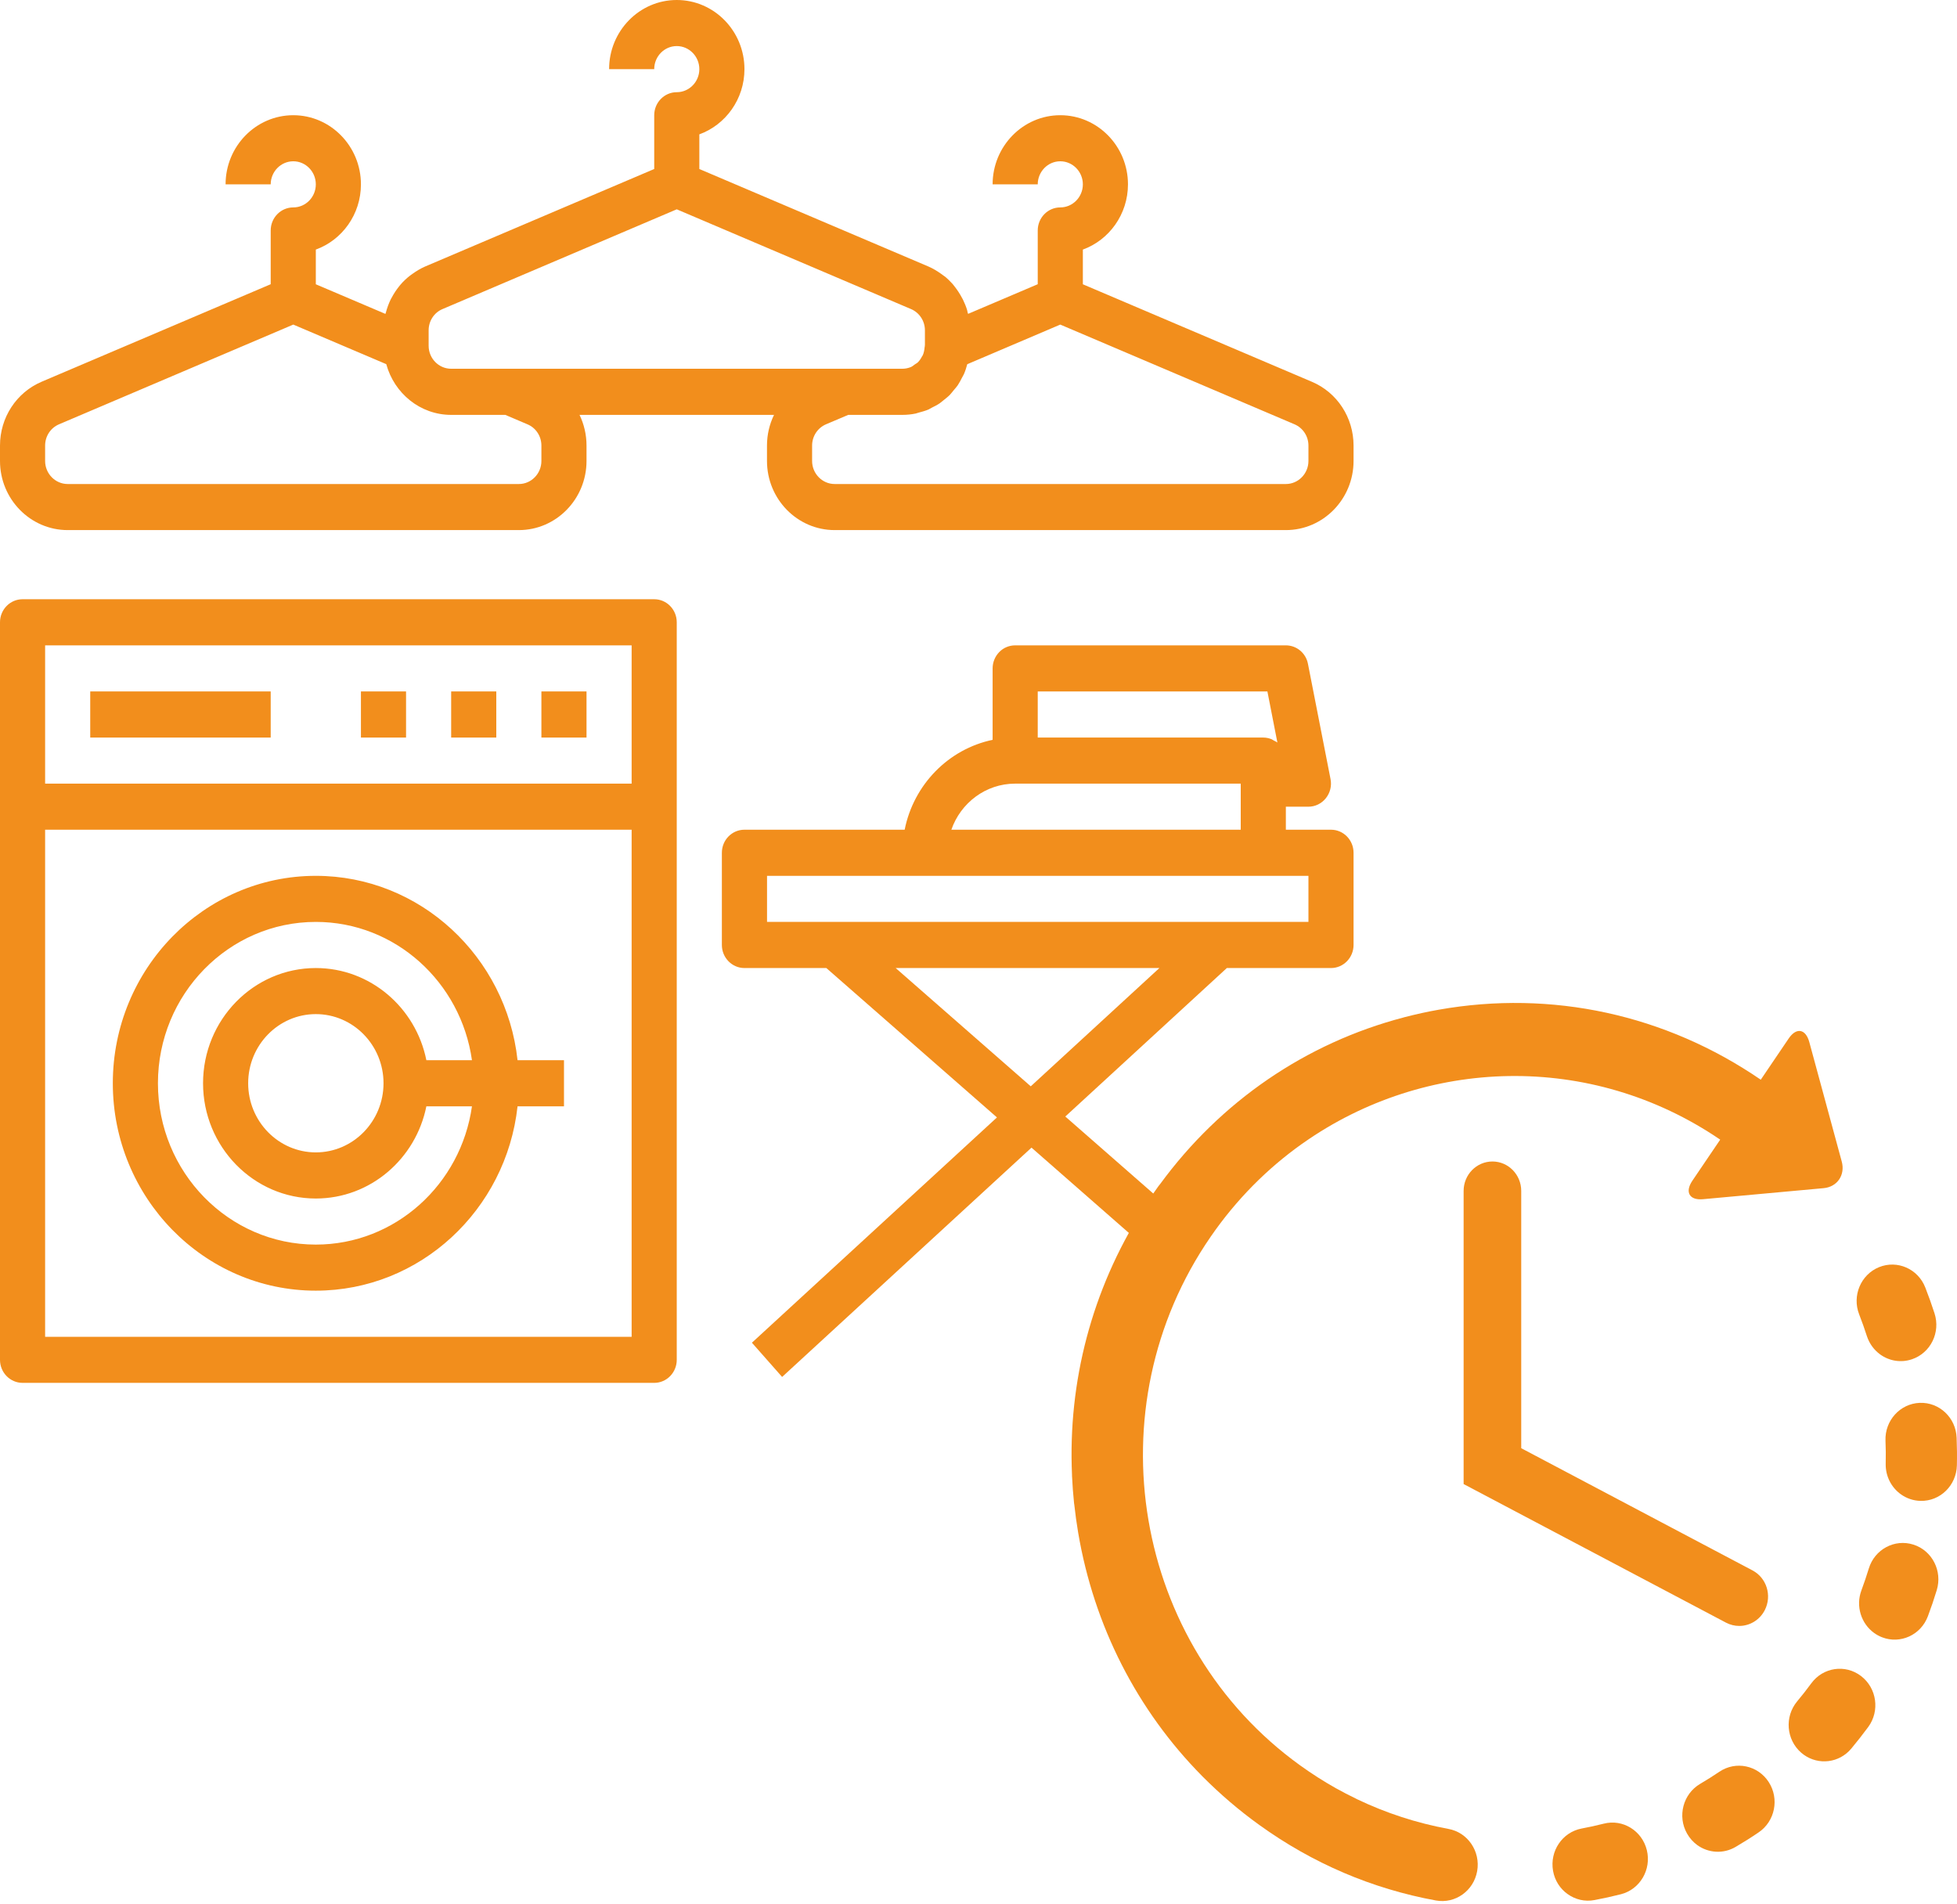 <svg width="37" height="36" viewBox="0 0 37 36" fill="none" xmlns="http://www.w3.org/2000/svg">
<g clip-path="url(#clip0)">
<path d="M12.369 11.328H0.427C0.191 11.328 0 11.523 0 11.764V15.25V25.706C0 25.947 0.191 26.142 0.427 26.142H12.369C12.604 26.142 12.795 25.947 12.795 25.706V15.25V11.764C12.795 11.523 12.604 11.328 12.369 11.328ZM11.942 25.271H0.853V15.685H11.942V25.271ZM11.942 14.814H0.853V12.2H11.942V14.814Z" fill="#F28E1C"/>
<path d="M9.785 20.042C9.571 18.085 7.943 16.557 5.971 16.557C3.855 16.557 2.133 18.316 2.133 20.478C2.133 22.64 3.855 24.399 5.971 24.399C7.943 24.399 9.571 22.871 9.785 20.914H10.663V20.042H9.785ZM5.971 18.3C4.795 18.3 3.839 19.277 3.839 20.478C3.839 21.679 4.795 22.657 5.971 22.657C7.001 22.657 7.862 21.907 8.061 20.914H8.923C8.715 22.39 7.472 23.528 5.971 23.528C4.325 23.528 2.986 22.16 2.986 20.478C2.986 18.796 4.325 17.428 5.971 17.428C7.472 17.428 8.715 18.567 8.923 20.042H8.061C7.862 19.049 7.001 18.3 5.971 18.3ZM7.251 20.478C7.251 21.199 6.677 21.785 5.971 21.785C5.266 21.785 4.692 21.199 4.692 20.478C4.692 19.757 5.266 19.171 5.971 19.171C6.677 19.171 7.251 19.757 7.251 20.478Z" fill="#F28E1C"/>
<path d="M7.677 13.071H6.824V13.943H7.677V13.071Z" fill="#F28E1C"/>
<path d="M9.383 13.071H8.53V13.943H9.383V13.071Z" fill="#F28E1C"/>
<path d="M11.089 13.071H10.236V13.943H11.089V13.071Z" fill="#F28E1C"/>
<path d="M5.118 13.071H1.706V13.943H5.118V13.071Z" fill="#F28E1C"/>
<path fill-rule="evenodd" clip-rule="evenodd" d="M24.311 15.25V15.685H25.164C25.4 15.685 25.591 15.88 25.591 16.121V17.864C25.591 18.104 25.4 18.3 25.164 18.3H23.195L20.141 21.107L22.419 23.101L21.905 23.8L19.502 21.695L14.787 26.03L14.216 25.383L18.849 21.124L15.623 18.3H14.075C13.839 18.3 13.648 18.104 13.648 17.864V16.121C13.648 15.88 13.839 15.685 14.075 15.685H17.104C17.274 14.833 17.932 14.16 18.767 13.986V12.635C18.767 12.52 18.812 12.409 18.892 12.327C18.971 12.245 19.08 12.2 19.193 12.2H24.311C24.515 12.2 24.69 12.346 24.729 12.55L25.156 14.729C25.181 14.857 25.148 14.989 25.067 15.09C24.986 15.191 24.866 15.25 24.738 15.25H24.311ZM23.962 13.071H19.62V13.943H23.885C23.94 13.943 23.992 13.955 24.04 13.974C24.05 13.978 24.058 13.984 24.067 13.989C24.072 13.992 24.077 13.996 24.083 13.999C24.09 14.003 24.098 14.006 24.105 14.01C24.121 14.018 24.137 14.026 24.151 14.037L23.962 13.071ZM23.458 14.814H19.193C18.637 14.814 18.163 15.178 17.987 15.685H23.458V14.814ZM16.934 18.3L19.488 20.536L21.92 18.3H16.934ZM14.502 17.428H24.738V16.557H23.885H17.487H14.502V17.428Z" fill="#F28E1C"/>
<path d="M24.803 7.217L20.473 5.374V4.718C20.969 4.538 21.326 4.053 21.326 3.485C21.326 2.765 20.752 2.178 20.046 2.178C19.341 2.178 18.767 2.765 18.767 3.485H19.62C19.62 3.245 19.811 3.049 20.046 3.049C20.281 3.049 20.473 3.245 20.473 3.485C20.473 3.725 20.281 3.921 20.046 3.921C19.811 3.921 19.62 4.116 19.62 4.357V5.373L18.304 5.933C18.302 5.925 18.297 5.918 18.295 5.91C18.291 5.894 18.289 5.877 18.285 5.862C18.264 5.792 18.236 5.726 18.205 5.662C18.198 5.648 18.191 5.637 18.184 5.624C18.146 5.552 18.102 5.485 18.052 5.421C18.043 5.411 18.035 5.399 18.027 5.389C18.021 5.383 18.017 5.376 18.012 5.37C18.008 5.365 18.003 5.362 18 5.357C17.961 5.315 17.921 5.275 17.878 5.238C17.865 5.227 17.85 5.218 17.836 5.208C17.821 5.197 17.806 5.186 17.791 5.175C17.717 5.123 17.639 5.075 17.553 5.038L13.222 3.195V2.54C13.718 2.36 14.075 1.875 14.075 1.307C14.075 0.586 13.501 0 12.795 0C12.09 0 11.516 0.586 11.516 1.307H12.369C12.369 1.067 12.56 0.871 12.795 0.871C13.03 0.871 13.222 1.067 13.222 1.307C13.222 1.547 13.03 1.743 12.795 1.743C12.56 1.743 12.369 1.938 12.369 2.179V3.195L8.038 5.038C7.953 5.075 7.875 5.122 7.801 5.175C7.786 5.186 7.77 5.197 7.755 5.208C7.685 5.262 7.621 5.322 7.565 5.389C7.556 5.399 7.548 5.411 7.539 5.422C7.489 5.485 7.445 5.552 7.407 5.624C7.4 5.637 7.392 5.648 7.386 5.662C7.348 5.741 7.318 5.824 7.295 5.91C7.293 5.919 7.289 5.926 7.287 5.934L5.971 5.374V4.718C6.468 4.538 6.824 4.053 6.824 3.485C6.824 2.765 6.25 2.178 5.545 2.178C4.839 2.178 4.265 2.765 4.265 3.485H5.118C5.118 3.245 5.31 3.049 5.545 3.049C5.78 3.049 5.971 3.245 5.971 3.485C5.971 3.725 5.78 3.921 5.545 3.921C5.309 3.921 5.118 4.116 5.118 4.357V5.373L0.788 7.216C0.309 7.42 0 7.894 0 8.423V8.714C0 9.435 0.574 10.021 1.28 10.021H9.81C10.515 10.021 11.089 9.435 11.089 8.714V8.423C11.089 8.217 11.042 8.019 10.957 7.843H14.634C14.548 8.02 14.501 8.217 14.501 8.423V8.714C14.501 9.435 15.075 10.021 15.781 10.021H24.311C25.017 10.021 25.591 9.435 25.591 8.714V8.423C25.591 7.894 25.282 7.42 24.803 7.217ZM10.236 8.714C10.236 8.954 10.045 9.15 9.81 9.15H1.28C1.045 9.15 0.853 8.954 0.853 8.714V8.423C0.853 8.247 0.956 8.089 1.116 8.021L5.545 6.136L7.303 6.884C7.453 7.435 7.944 7.843 8.53 7.843H9.554L9.974 8.022C10.133 8.089 10.236 8.247 10.236 8.423V8.714ZM9.639 6.971H8.53C8.295 6.971 8.104 6.776 8.104 6.536V6.245C8.104 6.068 8.207 5.91 8.366 5.843L12.795 3.957L17.225 5.843C17.384 5.911 17.487 6.069 17.487 6.245V6.516C17.486 6.529 17.485 6.543 17.484 6.551C17.484 6.556 17.482 6.561 17.481 6.566C17.477 6.619 17.466 6.671 17.446 6.717C17.443 6.724 17.437 6.729 17.433 6.736C17.412 6.777 17.387 6.816 17.355 6.848C17.338 6.865 17.316 6.875 17.296 6.889C17.273 6.906 17.25 6.926 17.223 6.938C17.173 6.959 17.118 6.971 17.061 6.971H15.952H9.639ZM24.738 8.714C24.738 8.954 24.546 9.15 24.311 9.15H15.781C15.546 9.15 15.354 8.954 15.354 8.714V8.423C15.354 8.247 15.458 8.089 15.617 8.021L16.037 7.843H17.061C17.148 7.843 17.233 7.834 17.315 7.817C17.336 7.812 17.354 7.803 17.374 7.799C17.435 7.783 17.496 7.766 17.553 7.742C17.575 7.732 17.594 7.719 17.615 7.708C17.667 7.682 17.72 7.656 17.768 7.623C17.792 7.607 17.814 7.585 17.838 7.567C17.877 7.535 17.918 7.505 17.954 7.469C17.982 7.44 18.006 7.407 18.032 7.376C18.058 7.345 18.085 7.316 18.107 7.284C18.137 7.239 18.162 7.191 18.187 7.142C18.199 7.119 18.213 7.097 18.224 7.073C18.25 7.014 18.27 6.951 18.287 6.887C18.288 6.886 18.288 6.885 18.288 6.885L20.046 6.136L24.475 8.021C24.634 8.089 24.738 8.247 24.738 8.423V8.714Z" fill="#F28E1C"/>
</g>
<g clip-path="url(#clip1)">
<path d="M30.321 34.475C30.183 34.51 30.042 34.541 29.902 34.567C29.537 34.637 29.296 34.995 29.363 35.369C29.396 35.553 29.498 35.706 29.637 35.805C29.78 35.908 29.962 35.955 30.147 35.919C30.314 35.888 30.481 35.851 30.646 35.809C31.006 35.717 31.226 35.344 31.136 34.976C31.046 34.607 30.681 34.383 30.321 34.475Z" fill="#F28E1C"/>
<path d="M35.297 25.26C35.345 25.405 35.435 25.523 35.548 25.605C35.717 25.727 35.937 25.767 36.148 25.696C36.501 25.577 36.692 25.188 36.575 24.828C36.522 24.663 36.463 24.499 36.4 24.338C36.262 23.986 35.871 23.814 35.525 23.955C35.181 24.096 35.012 24.496 35.151 24.849C35.203 24.983 35.253 25.122 35.297 25.26Z" fill="#F28E1C"/>
<path d="M32.508 33.493C32.389 33.573 32.266 33.651 32.143 33.723C31.821 33.913 31.71 34.334 31.896 34.662C31.947 34.752 32.014 34.825 32.091 34.881C32.299 35.03 32.581 35.052 32.815 34.914C32.962 34.828 33.108 34.736 33.249 34.64C33.559 34.431 33.645 34.005 33.44 33.688C33.235 33.371 32.818 33.284 32.508 33.493Z" fill="#F28E1C"/>
<path d="M36.993 27.18C36.979 26.8 36.666 26.505 36.294 26.52C35.923 26.535 35.634 26.855 35.648 27.234C35.654 27.379 35.656 27.526 35.652 27.671C35.647 27.909 35.761 28.121 35.938 28.248C36.044 28.324 36.172 28.37 36.31 28.373C36.682 28.382 36.989 28.081 36.998 27.701C37.002 27.528 37 27.353 36.993 27.18Z" fill="#F28E1C"/>
<path d="M35.187 31.685C34.889 31.456 34.468 31.518 34.245 31.822C34.16 31.938 34.07 32.053 33.977 32.164C33.737 32.453 33.771 32.887 34.054 33.133C34.07 33.147 34.086 33.16 34.103 33.172C34.384 33.374 34.775 33.328 35.002 33.055C35.112 32.923 35.219 32.786 35.322 32.647C35.545 32.343 35.484 31.913 35.187 31.685Z" fill="#F28E1C"/>
<path d="M36.177 29.2C35.822 29.086 35.444 29.288 35.333 29.65C35.291 29.788 35.244 29.927 35.193 30.064C35.081 30.363 35.188 30.693 35.433 30.87C35.478 30.902 35.528 30.93 35.582 30.951C35.929 31.086 36.318 30.908 36.45 30.553C36.511 30.391 36.567 30.226 36.617 30.061C36.728 29.699 36.531 29.313 36.177 29.2Z" fill="#F28E1C"/>
<path d="M27.384 34.574C26.783 34.463 26.206 34.275 25.658 34.013C25.652 34.01 25.646 34.006 25.639 34.003C25.51 33.941 25.381 33.874 25.257 33.805C25.256 33.804 25.255 33.804 25.255 33.804C25.026 33.675 24.802 33.532 24.585 33.376C21.419 31.098 20.658 26.614 22.889 23.38C23.373 22.677 23.96 22.09 24.614 21.625C24.623 21.62 24.631 21.614 24.639 21.608C26.944 19.985 30.075 19.876 32.523 21.544L31.997 22.32C31.851 22.536 31.941 22.693 32.197 22.67L34.48 22.461C34.737 22.437 34.89 22.211 34.821 21.958L34.208 19.701C34.139 19.448 33.963 19.417 33.817 19.633L33.29 20.411C31.493 19.179 29.339 18.709 27.2 19.088C26.984 19.126 26.772 19.173 26.563 19.227C26.561 19.227 26.56 19.228 26.558 19.228C26.55 19.23 26.542 19.233 26.534 19.235C24.69 19.719 23.081 20.818 21.933 22.385C21.923 22.397 21.913 22.409 21.904 22.421C21.866 22.474 21.828 22.528 21.791 22.581C21.73 22.669 21.67 22.76 21.613 22.85C21.606 22.861 21.6 22.872 21.594 22.883C20.646 24.383 20.189 26.117 20.268 27.882C20.268 27.888 20.268 27.894 20.268 27.9C20.276 28.072 20.289 28.247 20.307 28.419C20.308 28.43 20.31 28.441 20.312 28.452C20.331 28.625 20.355 28.799 20.384 28.972C20.684 30.742 21.502 32.334 22.726 33.573C22.729 33.576 22.732 33.579 22.735 33.582C22.736 33.583 22.737 33.584 22.738 33.585C23.067 33.916 23.425 34.223 23.81 34.5C24.818 35.226 25.941 35.706 27.147 35.927C27.513 35.994 27.862 35.745 27.928 35.372C27.994 34.998 27.75 34.64 27.384 34.574Z" fill="#F28E1C"/>
<path d="M28.217 21.957C27.916 21.957 27.672 22.206 27.672 22.513V28.055L32.633 30.675C32.713 30.717 32.799 30.737 32.883 30.737C33.08 30.737 33.27 30.627 33.367 30.436C33.505 30.163 33.401 29.828 33.133 29.687L28.761 27.377V22.513C28.761 22.206 28.517 21.957 28.217 21.957Z" fill="#F28E1C"/>
</g>
<defs>
<clipPath id="clip0">
<rect width="25.591" height="26.142" fill="white"/>
</clipPath>
<clipPath id="clip1">
<rect width="16.741" height="17.101" fill="white" transform="translate(20.259 18.899)"/>
</clipPath>
</defs>
</svg>

